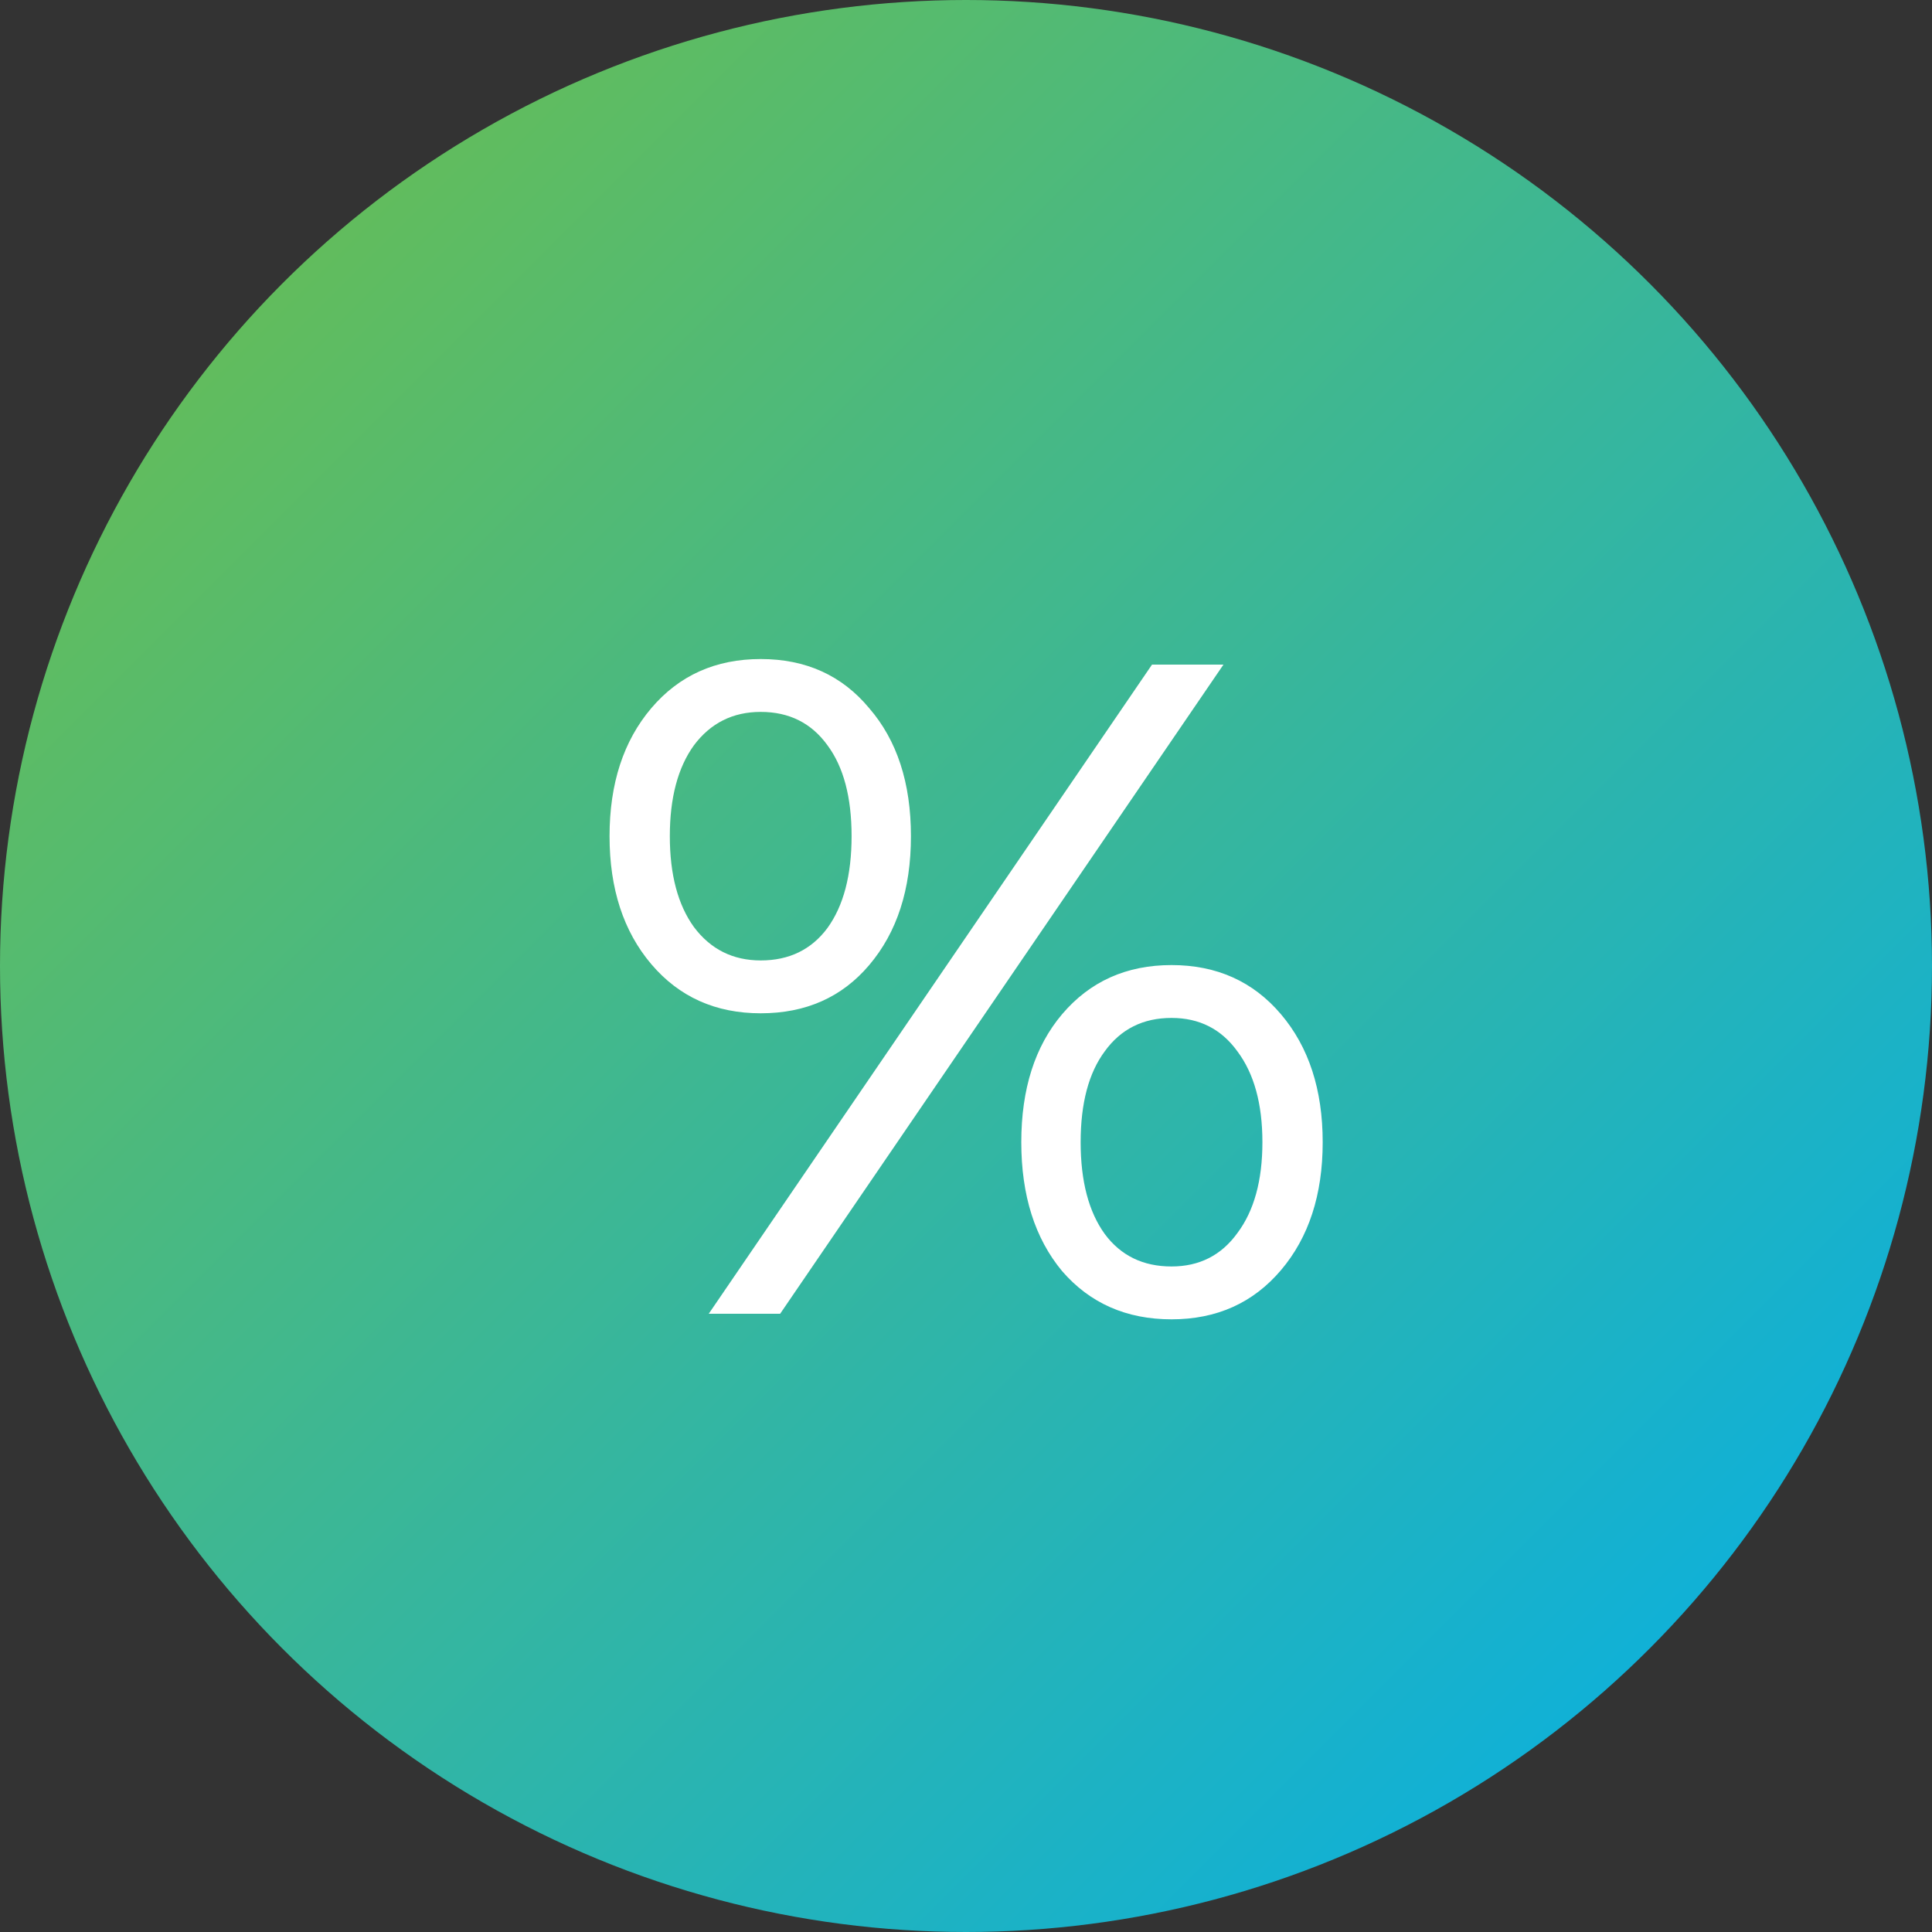 <svg width="50" height="50" viewBox="0 0 50 50" fill="none" xmlns="http://www.w3.org/2000/svg"><rect x="0" y="0" width="50" height="50" fill="#333333" stroke="none"/><circle cx="25" cy="25" r="25" fill="url(#paint0_linear)"/><path d="M19.687 26.224c-1.168 0-2.112-.424-2.832-1.272-.72-.848-1.08-1.952-1.08-3.312 0-1.36.36-2.464 1.08-3.312.72-.848 1.664-1.272 2.832-1.272s2.104.424 2.808 1.272c.72.832 1.08 1.936 1.08 3.312s-.36 2.488-1.08 3.336c-.704.832-1.64 1.248-2.808 1.248zM29.815 17.2h1.848L20.19 34h-1.848l11.472-16.8zm-10.128 7.656c.736 0 1.312-.28 1.728-.84.416-.576.624-1.368.624-2.376 0-1.008-.208-1.792-.624-2.352-.416-.576-.992-.864-1.728-.864-.72 0-1.296.288-1.728.864-.416.576-.624 1.36-.624 2.352 0 .992.208 1.776.624 2.352.432.576 1.008.864 1.728.864zm10.632 9.288c-1.168 0-2.112-.416-2.832-1.248-.704-.848-1.056-1.96-1.056-3.336s.352-2.48 1.056-3.312c.72-.848 1.664-1.272 2.832-1.272s2.112.424 2.832 1.272c.72.848 1.08 1.952 1.08 3.312 0 1.36-.36 2.464-1.08 3.312-.72.848-1.664 1.272-2.832 1.272zm0-1.368c.72 0 1.288-.288 1.704-.864.432-.576.648-1.36.648-2.352 0-.992-.216-1.776-.648-2.352-.416-.576-.984-.864-1.704-.864-.736 0-1.312.288-1.728.864-.416.56-.624 1.344-.624 2.352 0 1.008.208 1.8.624 2.376.416.56.992.84 1.728.84z" fill="#fff"/><defs><linearGradient id="paint0_linear" x1="75" y1="25" x2="25" y2="-25" gradientUnits="userSpaceOnUse"><stop stop-color="#00AEEF"/><stop offset="1" stop-color="#72BF44"/></linearGradient></defs></svg>
